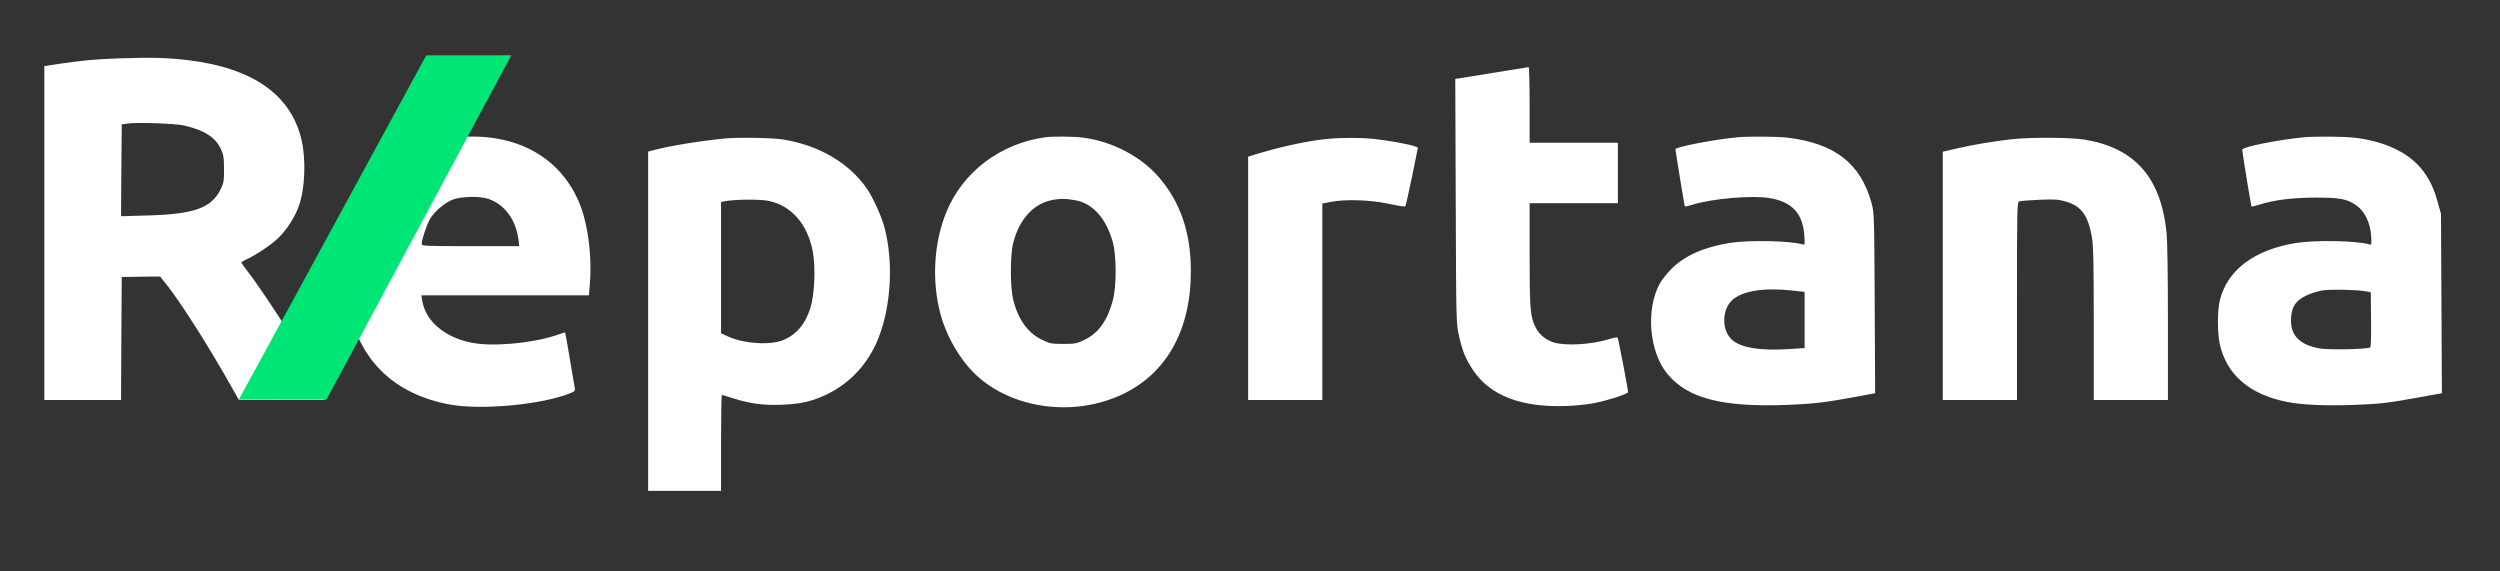 <svg xmlns="http://www.w3.org/2000/svg" xmlns:xlink="http://www.w3.org/1999/xlink" width="175" zoomAndPan="magnify" viewBox="0 0 131.25 30" height="40" preserveAspectRatio="xMidYMid meet" version="1.0"><rect x="0" y="0" width="131.25" height="30" fill="#333333" stroke="none"/><defs><clipPath id="50db0f9418"><path d="M 2 3 L 128.77 3 L 128.77 26 L 2 26 Z M 2 3 " clip-rule="nonzero"/></clipPath><clipPath id="d626ede529"><path d="M 12 2.902 L 27 2.902 L 27 21 L 12 21 Z M 12 2.902 " clip-rule="nonzero"/></clipPath></defs><g clip-path="url(#50db0f9418)"><path fill="#ffffff" d="M 6.32 3.062 C 5.023 3.105 4.344 3.168 3.051 3.359 L 2.328 3.469 L 2.328 21 L 6.355 21 L 6.371 17.773 L 6.391 14.543 L 7.398 14.527 L 8.406 14.516 L 8.734 14.926 C 9.508 15.906 10.941 18.156 12.16 20.32 L 12.543 21 L 17.043 21 L 17 20.852 C 16.922 20.594 15.828 18.559 15.266 17.625 C 14.676 16.637 13.461 14.832 12.98 14.219 C 12.809 14.004 12.672 13.805 12.672 13.781 C 12.672 13.758 12.797 13.68 12.953 13.609 C 13.387 13.418 14.184 12.891 14.559 12.543 C 15.039 12.102 15.5 11.383 15.711 10.754 C 16.016 9.852 16.066 8.348 15.832 7.348 C 15.277 4.973 13.266 3.562 9.852 3.156 C 8.801 3.031 7.949 3.008 6.32 3.062 Z M 78.301 3.84 L 76.402 4.145 L 76.426 10.57 C 76.449 16.957 76.449 17 76.602 17.656 C 76.785 18.457 76.945 18.844 77.332 19.426 C 78.227 20.777 79.891 21.41 82.285 21.312 C 82.766 21.293 83.398 21.227 83.695 21.164 C 84.465 21.008 85.477 20.676 85.473 20.586 C 85.473 20.422 84.957 17.754 84.922 17.719 C 84.902 17.699 84.688 17.738 84.449 17.812 C 83.543 18.09 82.219 18.168 81.59 17.984 C 81.184 17.867 80.82 17.574 80.637 17.219 C 80.336 16.641 80.305 16.289 80.305 13.402 L 80.305 10.668 L 84.938 10.668 L 84.938 7.492 L 80.305 7.492 L 80.305 5.504 C 80.305 4.41 80.281 3.52 80.254 3.523 C 80.227 3.531 79.348 3.672 78.301 3.84 Z M 9.648 6.586 C 10.723 6.828 11.312 7.203 11.602 7.836 C 11.738 8.133 11.762 8.293 11.762 8.883 C 11.762 9.512 11.746 9.613 11.574 9.957 C 11.094 10.922 10.18 11.246 7.75 11.312 L 6.355 11.352 L 6.371 8.941 L 6.391 6.531 L 6.691 6.488 C 7.191 6.414 9.172 6.48 9.648 6.586 Z M 23.574 7.258 C 22.188 7.508 21.059 8.094 20.117 9.059 C 19.168 10.031 18.527 11.309 18.273 12.738 C 18.129 13.555 18.129 15.141 18.273 15.945 C 18.793 18.863 20.66 20.703 23.645 21.242 C 25.301 21.543 28.527 21.234 29.953 20.637 C 30.18 20.543 30.203 20.512 30.172 20.352 C 30.152 20.254 30.043 19.621 29.934 18.949 C 29.82 18.273 29.715 17.66 29.695 17.586 L 29.664 17.445 L 29.211 17.598 C 27.898 18.031 25.863 18.211 24.758 17.992 C 23.348 17.715 22.336 16.852 22.168 15.785 L 22.121 15.504 L 30.918 15.504 L 30.961 14.996 C 31.098 13.414 30.859 11.648 30.359 10.52 C 29.566 8.742 28.059 7.605 26.039 7.266 C 25.293 7.141 24.246 7.137 23.574 7.258 Z M 54.883 7.207 C 52.527 7.523 50.535 9.031 49.676 11.152 C 49.02 12.777 48.91 14.758 49.379 16.504 C 49.723 17.777 50.527 19.09 51.441 19.863 C 53.375 21.496 56.438 21.855 58.867 20.73 C 61.234 19.641 62.531 17.328 62.52 14.215 C 62.516 12.207 61.977 10.633 60.852 9.316 C 59.918 8.227 58.426 7.441 56.906 7.23 C 56.406 7.164 55.309 7.148 54.883 7.207 Z M 91.219 7.207 C 90.027 7.316 87.961 7.715 87.961 7.836 C 87.961 7.922 88.438 10.832 88.453 10.848 C 88.461 10.855 88.648 10.809 88.871 10.742 C 89.91 10.422 91.988 10.246 92.898 10.398 C 94.082 10.598 94.641 11.191 94.727 12.352 C 94.762 12.84 94.758 12.867 94.637 12.832 C 93.984 12.637 91.82 12.594 90.812 12.754 C 89.465 12.969 88.453 13.418 87.758 14.109 C 87.52 14.352 87.238 14.699 87.137 14.887 C 86.391 16.258 86.582 18.488 87.547 19.641 C 88.621 20.922 90.41 21.383 93.812 21.258 C 95.164 21.207 95.859 21.125 97.484 20.824 L 98.445 20.645 L 98.422 15.906 C 98.398 11.254 98.395 11.156 98.25 10.637 C 97.676 8.578 96.328 7.531 93.871 7.23 C 93.34 7.164 91.816 7.152 91.219 7.207 Z M 120.969 7.207 C 119.613 7.332 117.715 7.715 117.715 7.859 C 117.715 7.973 118.184 10.824 118.203 10.848 C 118.215 10.855 118.402 10.809 118.621 10.742 C 119.434 10.492 120.32 10.383 121.543 10.375 C 122.863 10.371 123.246 10.445 123.738 10.805 C 124.148 11.102 124.441 11.711 124.484 12.367 C 124.512 12.836 124.508 12.867 124.391 12.832 C 123.727 12.633 121.57 12.594 120.535 12.758 C 118.348 13.109 116.922 14.188 116.539 15.777 C 116.41 16.312 116.41 17.453 116.535 18.043 C 116.883 19.66 118.09 20.707 120.055 21.098 C 120.855 21.258 122.07 21.312 123.566 21.258 C 124.996 21.203 125.328 21.164 127.035 20.855 L 128.199 20.645 L 128.176 15.941 L 128.152 11.234 L 127.973 10.586 C 127.738 9.727 127.395 9.109 126.879 8.594 C 126.168 7.887 125.012 7.398 123.656 7.234 C 123.094 7.164 121.582 7.152 120.969 7.207 Z M 38.059 7.27 C 36.691 7.406 35.078 7.672 34.281 7.891 L 34.027 7.961 L 34.027 25.77 L 37.855 25.77 L 37.855 23.254 C 37.855 21.867 37.875 20.734 37.898 20.734 C 37.922 20.734 38.219 20.824 38.555 20.93 C 39.418 21.203 40.145 21.293 41.109 21.246 C 42.031 21.203 42.582 21.082 43.285 20.762 C 44.48 20.223 45.426 19.277 45.988 18.055 C 46.758 16.379 46.945 13.883 46.441 11.961 C 46.285 11.363 45.836 10.375 45.508 9.898 C 44.574 8.551 42.992 7.625 41.117 7.324 C 40.562 7.234 38.734 7.203 38.059 7.27 Z M 69.645 7.297 C 68.676 7.391 67.242 7.699 65.98 8.086 L 65.527 8.227 L 65.527 21 L 69.422 21 L 69.422 10.684 L 69.875 10.598 C 70.637 10.449 71.941 10.492 72.906 10.699 C 73.363 10.797 73.754 10.859 73.777 10.836 C 73.801 10.812 73.961 10.105 74.133 9.27 L 74.441 7.746 L 74.266 7.68 C 74 7.578 72.895 7.375 72.164 7.297 C 71.434 7.219 70.473 7.219 69.645 7.297 Z M 105.691 7.301 C 104.832 7.391 103.527 7.605 102.719 7.797 L 101.996 7.965 L 101.996 21 L 105.891 21 L 105.891 15.809 C 105.891 10.926 105.898 10.613 106.012 10.574 C 106.074 10.547 106.555 10.512 107.074 10.488 C 107.914 10.457 108.074 10.469 108.484 10.59 C 109.27 10.828 109.621 11.309 109.82 12.422 C 109.902 12.902 109.922 13.703 109.922 17.004 L 109.922 21 L 113.816 21 L 113.816 16.973 C 113.816 14.531 113.789 12.66 113.746 12.223 C 113.449 9.32 112.094 7.777 109.457 7.332 C 108.758 7.215 106.707 7.199 105.691 7.301 Z M 25.637 10.441 C 26.504 10.734 27.09 11.535 27.223 12.605 L 27.262 12.922 L 24.703 12.922 C 22.23 12.922 22.141 12.918 22.141 12.797 C 22.141 12.582 22.41 11.777 22.582 11.488 C 22.805 11.105 23.359 10.633 23.773 10.477 C 24.215 10.309 25.199 10.289 25.637 10.441 Z M 56.422 10.508 C 57.348 10.652 58.078 11.457 58.422 12.715 C 58.621 13.434 58.621 15.047 58.422 15.777 C 58.133 16.844 57.672 17.484 56.941 17.84 C 56.527 18.039 56.449 18.055 55.824 18.055 C 55.195 18.055 55.117 18.039 54.699 17.836 C 53.957 17.477 53.453 16.773 53.191 15.73 C 53.031 15.09 53.031 13.398 53.191 12.762 C 53.52 11.461 54.312 10.629 55.371 10.477 C 55.754 10.422 55.914 10.426 56.422 10.508 Z M 40.355 10.547 C 41.543 10.793 42.395 11.762 42.668 13.191 C 42.832 14.039 42.766 15.492 42.535 16.203 C 42.262 17.027 41.836 17.539 41.168 17.836 C 40.484 18.141 39.074 18.055 38.207 17.66 L 37.855 17.496 L 37.855 10.605 L 38.008 10.574 C 38.5 10.465 39.891 10.449 40.355 10.547 Z M 94.07 15.25 L 94.742 15.324 L 94.742 18.273 L 94.023 18.32 C 92.379 18.434 91.324 18.254 90.875 17.785 C 90.387 17.277 90.41 16.258 90.926 15.77 C 91.445 15.277 92.602 15.086 94.07 15.25 Z M 124.195 15.293 L 124.465 15.34 L 124.48 16.758 C 124.492 17.539 124.473 18.203 124.441 18.234 C 124.34 18.336 122.293 18.379 121.785 18.293 C 120.68 18.102 120.199 17.562 120.285 16.617 C 120.336 16.062 120.551 15.77 121.086 15.512 C 121.316 15.398 121.703 15.281 121.945 15.246 C 122.391 15.18 123.711 15.207 124.195 15.293 Z M 124.195 15.293 " fill-opacity="1" fill-rule="evenodd"/></g><g clip-path="url(#d626ede529)"><path fill="#00e676" d="M 17.793 11.332 C 15.273 15.965 13.059 20.031 12.871 20.371 L 12.535 20.984 L 14.84 20.98 L 17.141 20.98 L 21.574 12.723 C 24.012 8.184 26.195 4.117 26.426 3.684 L 26.848 2.902 L 24.613 2.906 L 22.379 2.906 Z M 17.793 11.332 " fill-opacity="1" fill-rule="evenodd"/></g></svg>